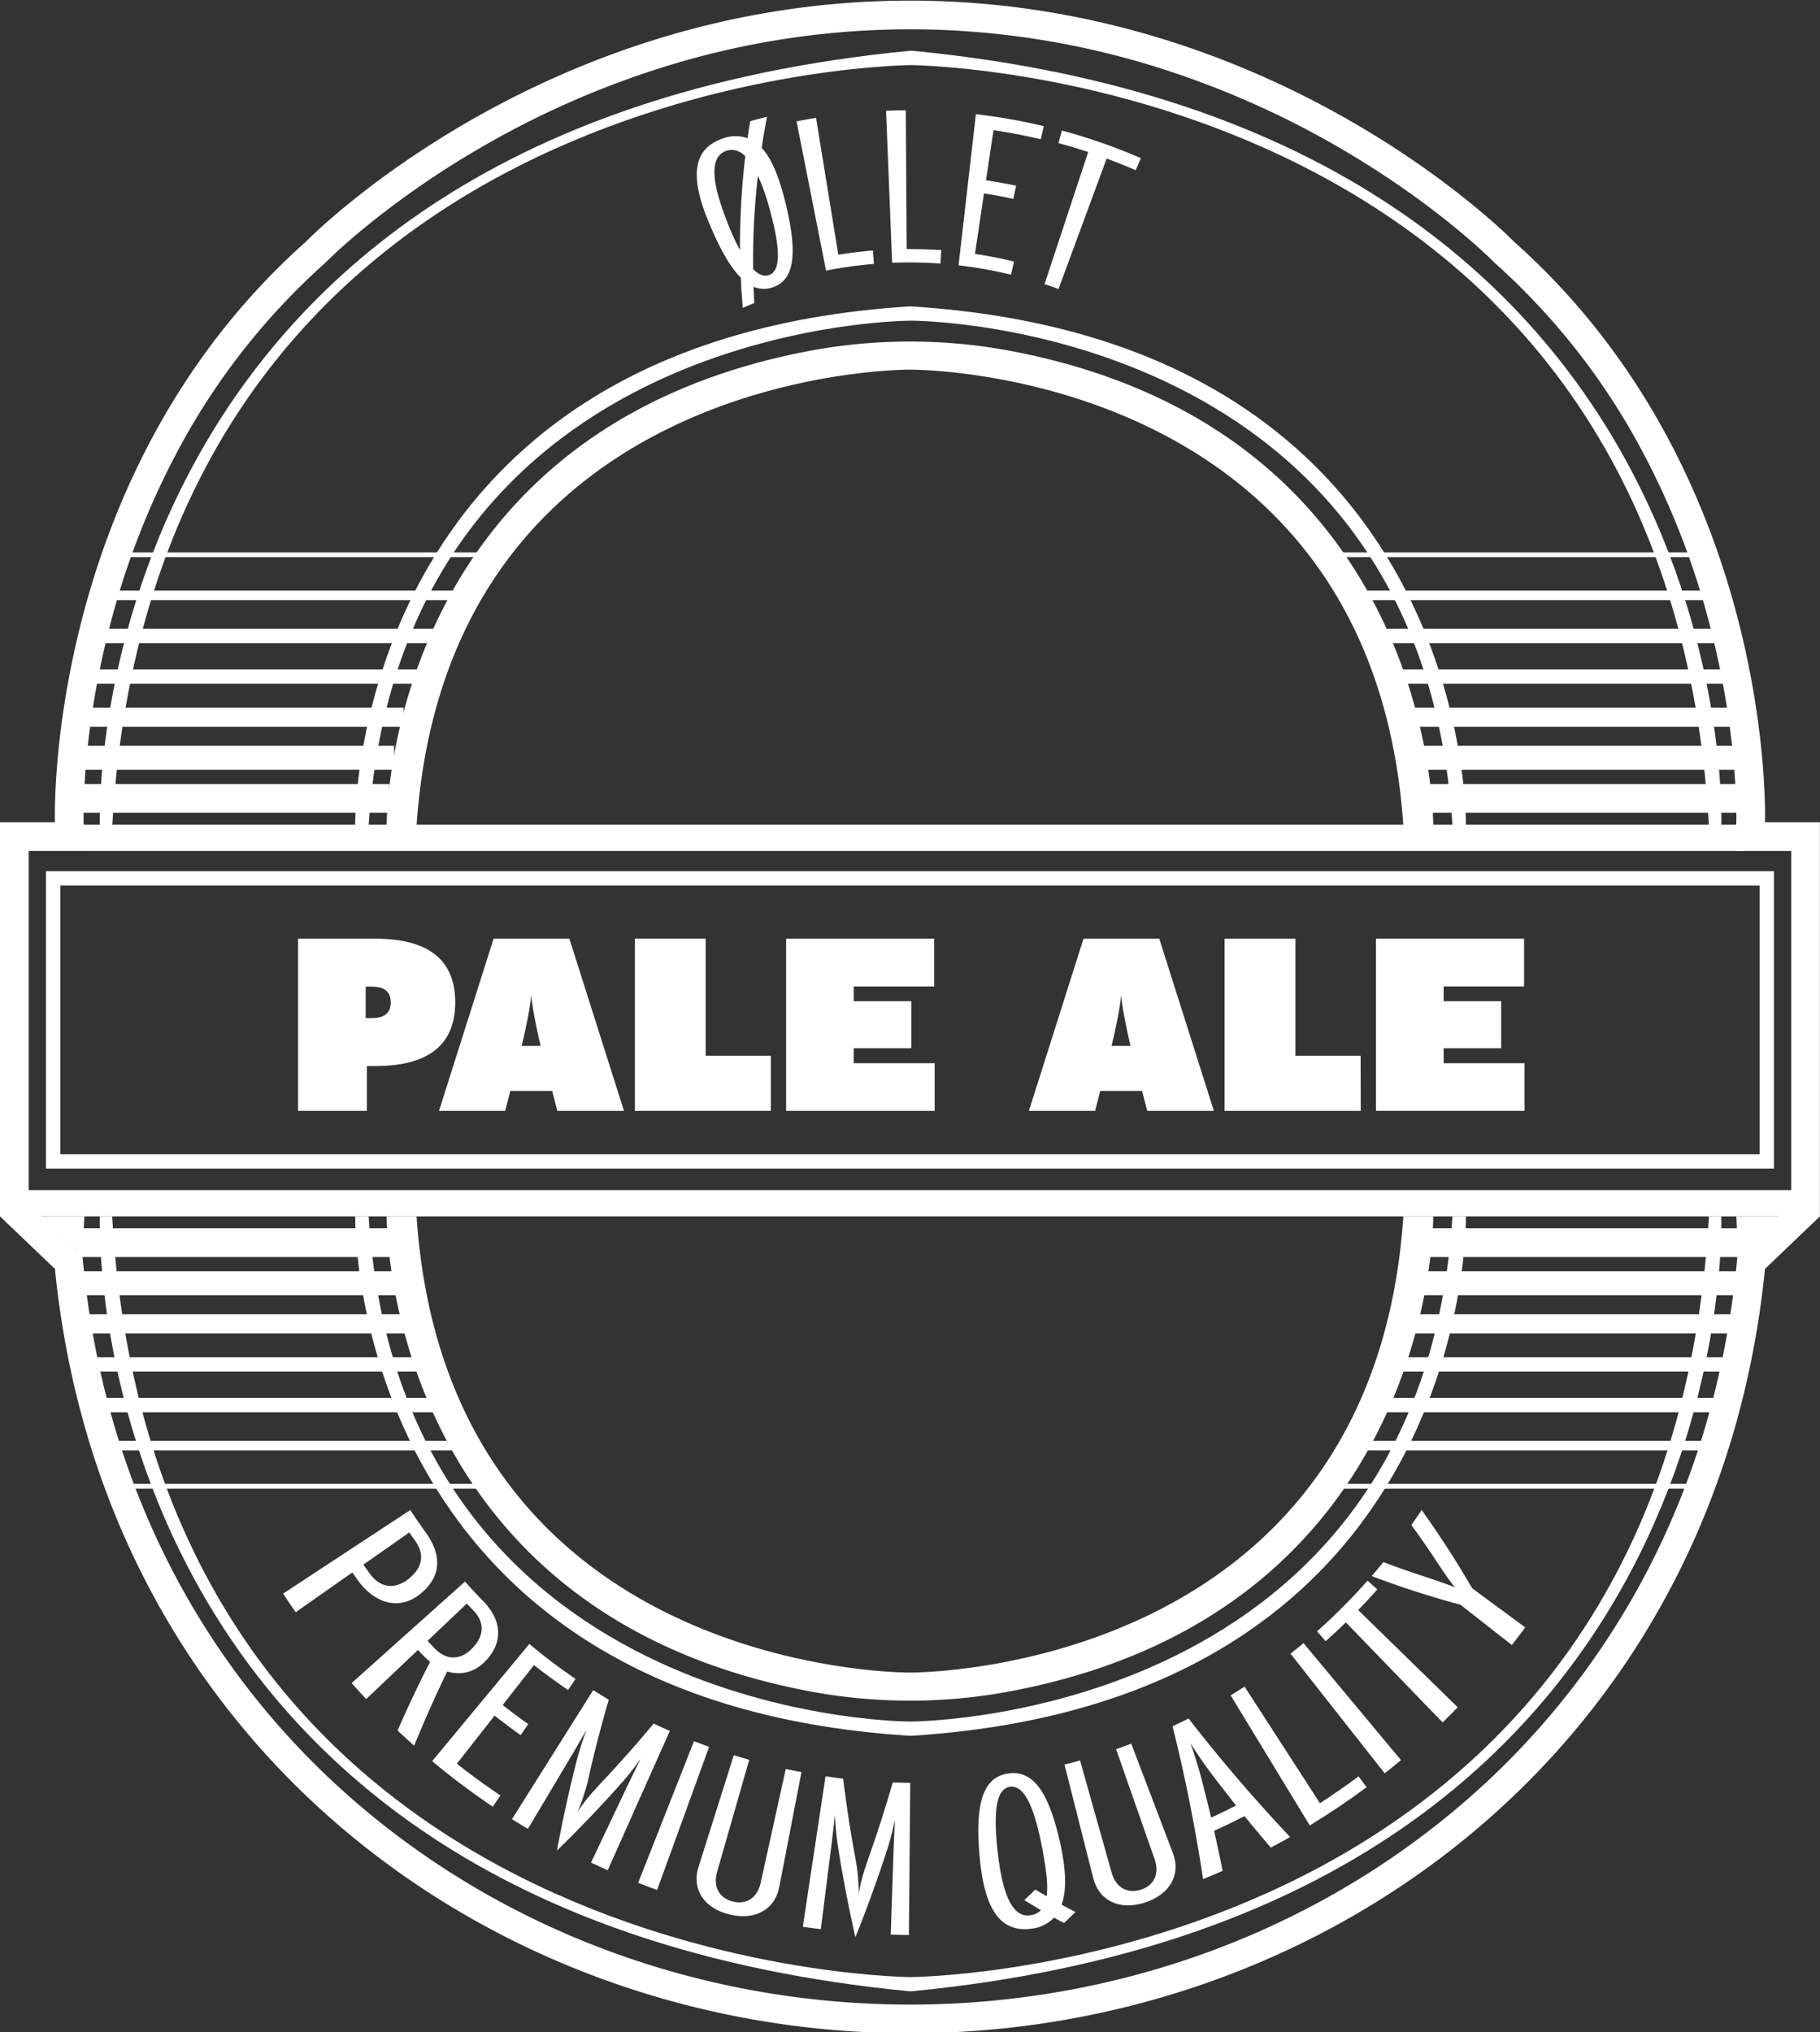 <svg xmlns="http://www.w3.org/2000/svg" width="762.04" height="850.76" viewBox="0 0 762.04 850.76"><rect x="0" y="0" width="762.04" height="850.76" fill="#333333" stroke="none"/><defs><style>.cls-1{fill:#fff;}</style></defs><title>pale_ale</title><g id="Layer_2" data-name="Layer 2"><path class="cls-1" d="M381,12.26a346.7,346.7,0,0,1,100.9,15.1,374.93,374.93,0,0,1,77,33.38c42.15,24.14,66.25,48.64,66.48,48.88l.3.31.33.29a284.73,284.73,0,0,1,60,75.69,328.9,328.9,0,0,1,29.88,75.83C728,308.15,727,343.51,727,343.85l-.43,12.41H750V504.13l-19.29,18.46-3.21,3.06-.44,4.42C722.37,576.92,709.4,620.64,688.5,660A327.27,327.27,0,0,1,610,757.09c-62.87,53-144.2,82.17-229,82.17s-166.15-29.18-229-82.17A327.27,327.27,0,0,1,73.5,660c-20.9-39.37-33.87-83.09-38.56-129.94l-.44-4.42-3.21-3.06L12,504.13V356.26H35.42L35,343.85c0-.35-1.05-35.06,10.88-81.34a329.94,329.94,0,0,1,29.84-76.17A284.89,284.89,0,0,1,136,110.22l.33-.29.29-.3c.24-.25,24.34-24.75,66.49-48.89a374.93,374.93,0,0,1,77-33.38A346.7,346.7,0,0,1,381,12.26m0-12c-155,0-253,101-253,101-110,98-105,243-105,243H0v165l23,22c20,200,184,320,358,320s338-120,358-320l23-22v-165H739s5-145-105-243c0,0-98-101-253-101Z"/><path class="cls-1" d="M736.75,370.76v112.5H25.25V370.76h711.5m6-6H19.25v124.5h723.5V364.76Z"/><polygon class="cls-1" points="730 345.26 35 345.26 35 356.26 730 356.26 730 345.26 730 345.26"/><polygon class="cls-1" points="752 498.26 10 498.26 10 509.26 752 509.26 752 498.26 752 498.26"/><path class="cls-1" d="M600.1,509.26H587.59c-12.89,189.54-200.68,191-206.45,191h-.28c-5.75,0-193.56-1.45-206.45-191H161.9S160.25,674,338.43,708a227.41,227.41,0,0,0,85.14,0C601.75,674,600.1,509.26,600.1,509.26Z"/><path class="cls-1" d="M613.77,509.26h-5.62c-13.38,207.87-218.89,211.44-226.9,211.5s-213.52-3.63-226.9-211.5h-5.62S145,712,381,726.73v0l.25,0,.25,0v0c236-14.76,232.27-217.47,232.27-217.47Z"/><path class="cls-1" d="M381,143a227.33,227.33,0,0,0-42.57,4C160.25,181,161.9,345.76,161.9,345.76h12.51c12.89-189.55,200.7-191,206.45-191h.28c5.77,0,193.56,1.46,206.45,191H600.1S601.75,181,423.57,147A227.33,227.33,0,0,0,381,143Z"/><path class="cls-1" d="M381.5,128.26l-.25,0-.25,0v0C145,143.05,148.73,345.76,148.73,345.76h5.62c13.38-207.86,218.89-211.44,226.9-211.5s213.52,3.64,226.9,211.5h5.62s3.72-202.71-232.27-217.47v0Z"/><path class="cls-1" d="M720.71,509.26h-5.17c-17.75,311.87-324.37,318.37-334.29,318.5-9.92-.13-316.54-6.63-334.29-318.5H41.79S31,800,381,833.71v0l.25,0,.25,0v0c350-33.73,339.21-324.45,339.21-324.45Z"/><path class="cls-1" d="M381,21.26h0Zm0,0Zm0,0h0Zm.11,0H381C31,55,41.79,345.76,41.79,345.76H47C64.71,33.89,371.33,27.39,381.25,27.26c9.92.13,316.54,6.63,334.29,318.5h5.17S732,55,382,21.26h-.92Zm-.09,0Zm0,0Zm0,0Zm0,0Zm0,0Zm0,0h0Zm0,0Zm0,0Zm0,0Zm0,0Zm0,0Zm0,0Z"/><polygon class="cls-1" points="35.32 509.26 17 509.26 34.5 525.76 35.32 509.26 35.32 509.26"/><polygon class="cls-1" points="745.32 509.26 727 509.26 727.82 525.76 745.32 509.26 745.32 509.26"/><polygon class="cls-1" points="165 514.26 33 514.26 33 526.26 165 526.26 165 514.26 165 514.26"/><polygon class="cls-1" points="167 532.26 34 532.26 34 542.26 167 542.26 167 532.26 167 532.26"/><polygon class="cls-1" points="171 550.26 37 550.26 37 558.26 171 558.26 171 550.26 171 550.26"/><polygon class="cls-1" points="177 568.26 40 568.26 40 574.26 177 574.26 177 568.26 177 568.26"/><polygon class="cls-1" points="184 585.26 44 585.26 44 591.26 184 591.26 184 585.26 184 585.26"/><polygon class="cls-1" points="192 603.26 49 603.26 49 607.26 192 607.26 192 603.26 192 603.26"/><polygon class="cls-1" points="203 621.26 55 621.26 55 623.26 203 623.26 203 621.26 203 621.26"/><polygon class="cls-1" points="730 514.26 598 514.26 598 526.26 730 526.26 730 514.26 730 514.26"/><polygon class="cls-1" points="729 532.26 596 532.26 596 542.26 729 542.26 729 532.26 729 532.26"/><polygon class="cls-1" points="726 550.26 592 550.26 592 558.26 726 558.26 726 550.26 726 550.26"/><polygon class="cls-1" points="723 568.26 586 568.26 586 574.26 723 574.26 723 568.26 723 568.26"/><polygon class="cls-1" points="719 585.26 579 585.26 579 591.26 719 591.26 719 585.26 719 585.26"/><polygon class="cls-1" points="714 603.26 571 603.26 571 607.26 714 607.26 714 603.26 714 603.26"/><polygon class="cls-1" points="708 621.26 560 621.26 560 623.26 708 623.26 708 621.26 708 621.26"/><polygon class="cls-1" points="730 328.26 598 328.26 598 340.26 730 340.26 730 328.26 730 328.26"/><polygon class="cls-1" points="729 312.26 596 312.26 596 322.26 729 322.26 729 312.26 729 312.26"/><polygon class="cls-1" points="726 296.26 592 296.26 592 304.26 726 304.26 726 296.26 726 296.26"/><polygon class="cls-1" points="723 280.26 586 280.26 586 286.26 723 286.26 723 280.26 723 280.26"/><polygon class="cls-1" points="719 263.26 579 263.26 579 269.26 719 269.26 719 263.26 719 263.26"/><polygon class="cls-1" points="714 247.26 571 247.26 571 251.26 714 251.26 714 247.26 714 247.26"/><polygon class="cls-1" points="708 231.26 560 231.26 560 233.26 708 233.26 708 231.26 708 231.26"/><polygon class="cls-1" points="163 328.26 31 328.26 31 340.26 163 340.26 163 328.26 163 328.26"/><polygon class="cls-1" points="165 312.26 32 312.26 32 322.26 165 322.26 165 312.26 165 312.26"/><polygon class="cls-1" points="169 296.26 35 296.26 35 304.26 169 304.26 169 296.26 169 296.26"/><polygon class="cls-1" points="175 280.26 38 280.26 38 286.26 175 286.26 175 280.26 175 280.26"/><polygon class="cls-1" points="182 263.26 42 263.26 42 269.26 182 269.26 182 263.26 182 263.26"/><polygon class="cls-1" points="190 247.26 47 247.26 47 251.26 190 251.26 190 247.26 190 247.26"/><polygon class="cls-1" points="201 231.26 53 231.26 53 233.26 201 233.26 201 231.26 201 231.26"/></g><g id="Layer_3" data-name="Layer 3"><path class="cls-1" d="M190.61,419.66c0,18.74-12.47,26.67-33.48,26.67h-3.5v18.75H124.79V393h32.34C178.14,393,190.61,400.91,190.61,419.66Zm-27,0c0-4.43-2.68-6.59-7.83-6.59h-2.67v13.18h2.67C160.94,426.25,163.62,424.09,163.62,419.66Z"/><path class="cls-1" d="M261.26,465.08H233.35l-2.16-8.34H213.68l-2.16,8.34H183.81L206.67,393H238.4Zm-34.91-27.19c-1.86-8-3.5-16.17-3.92-21.32-.41,5.15-2.06,13.29-4,21.32Z"/><path class="cls-1" d="M322.75,465.08H265.8V393h29.66v49h27.29Z"/><path class="cls-1" d="M391.35,465.08H329.14V393h62v20H357.46v6.18h24.11v19.68H357.46v6.28h33.89Z"/><path class="cls-1" d="M508.25,465.08H480.34l-2.16-8.34H460.67l-2.16,8.34H430.8L453.67,393h31.72Zm-34.91-27.19c-1.86-8-3.51-16.17-3.92-21.32-.41,5.15-2.06,13.29-4,21.32Z"/><path class="cls-1" d="M569.74,465.08h-57V393h29.66v49h27.29Z"/><path class="cls-1" d="M638.34,465.08H576.13V393h62v20H604.46v6.18h24.1v19.68h-24.1v6.28h33.88Z"/></g><g id="Layer_6" data-name="Layer 6"><path class="cls-1" d="M321.16,48.89c-.84,4.33-1.59,8.67-2.24,13,4.26,4.6,7.27,12.3,9.88,22.63,5.12,20.91,4.21,32.64-5.27,35.77a10.91,10.91,0,0,1-8-.21c-.05-.08.27,6.83.29,6.82-1.61.65-3.21,1.31-4.81,2q-.56-6.3-.85-12.67C305.9,112,301.77,104.83,297.59,95c-8.56-19.61-8.39-32.4,5-37A15.1,15.1,0,0,1,313,57.87c.34-2.37.71-4.75,1.1-7.12C316.45,50.09,318.8,49.48,321.16,48.89Zm-9.1,16.48c-2.59-2.44-5.24-3.13-7.92-2.23-6.53,2.22-6.86,11.41.12,29.18a99.18,99.18,0,0,0,5.58,12.38A314.75,314.75,0,0,1,312.06,65.37Zm9.86,21a84.71,84.71,0,0,0-4.58-12.79,308.59,308.59,0,0,0-2,39.09c2.4,2.41,4.56,3.18,6.62,2.49C326.8,113.52,327.13,104.77,321.92,86.37Z"/><path class="cls-1" d="M365.92,110.5a181.54,181.54,0,0,0-20.06,2.8q-6.17-31.24-12.34-62.49,4.08-.81,8.16-1.47Q346.35,78,351,106.65q7.2-1.17,14.47-1.77C365.61,106.75,365.77,108.63,365.92,110.5Z"/><path class="cls-1" d="M393.75,110.35a181.74,181.74,0,0,0-20.21-.32Q372.27,78.21,371,46.38q4.13-.16,8.26-.19.18,29,.37,58.06,7.27,0,14.54.48C394,106.6,393.88,108.48,393.75,110.35Z"/><path class="cls-1" d="M423.29,115a180.37,180.37,0,0,0-21.94-3.91l7.26-63.28a241.74,241.74,0,0,1,28.44,5c-.43,1.83-.87,3.66-1.3,5.49-6.54-1.55-13.14-2.82-19.76-3.81q-1.58,10.49-3.14,21,6.33.95,12.6,2.26c-.39,1.84-.78,3.69-1.16,5.53Q418.19,81.91,412,81l-3.78,25.3q8.25,1.23,16.38,3.2C424.18,111.32,423.74,113.14,423.29,115Z"/><path class="cls-1" d="M475.52,71.26q-6-2.6-12.16-4.87L443.2,121q-2.91-1.08-5.84-2.05l18.27-55.3c-4.12-1.36-8.28-2.61-12.45-3.74.47-1.76.95-3.51,1.43-5.27a244.87,244.87,0,0,1,33.08,11.57Q476.6,68.76,475.52,71.26Z"/><path class="cls-1" d="M176.55,666.86c-9.61,8.24-20.2,3.87-26.66-5.15q-1.2-1.66-2.37-3.36L123.81,675q-2.69-3.84-5.28-7.79l53.25-35q3.24,4.93,6.64,9.65C184.37,650.08,185.48,659.21,176.55,666.86Zm-5.29-6c6-4.78,6.48-10.39,2.46-15.95-.79-1.1-1.57-2.2-2.35-3.31l-19.23,13.47c.84,1.21,1.7,2.41,2.56,3.6C159.13,664.85,165.23,665.73,171.26,660.91Z"/><path class="cls-1" d="M173.42,730.88q-3.51-3.14-6.95-6.37,6.39-14.64,13.61-28.72a66,66,0,0,1-5.08-5l-21.67,20.55q-3.09-3.29-6.1-6.68l47.48-42.51q3.76,4.25,7.67,8.26c6.81,7,8.93,15.89,1.61,24.27-4.94,5.59-11,6.86-16.73,5.11Q179.87,715,173.42,730.88ZM198,689.81c5-5.34,4.75-10.88.14-15.62-.9-.93-1.8-1.87-2.69-2.82L179,687c1,1,1.95,2.06,2.93,3.07C187,695.32,193,695.19,198,689.81Z"/><path class="cls-1" d="M206.33,756.42a310.87,310.87,0,0,1-25.39-19.07l40.7-49.08Q231,696.12,241,702.9l-3.17,4.68q-7.27-5-14.26-10.44-6.56,8.34-13.09,16.7,5.26,4.15,10.7,8L218,726.46q-5.53-3.94-10.92-8.17-7.89,10.07-15.79,20.14,8.92,7,18.25,13.3C208.43,753.29,207.38,754.86,206.33,756.42Z"/><path class="cls-1" d="M254.47,783q-3.53-1.54-7-3.2l14.76-31.11c2.22-4.69,4.12-8.43,6-12.38a106.09,106.09,0,0,1-8.83,11.13q-12.54,14.05-26.19,27.35,3.44-18.72,8.09-37a117.19,117.19,0,0,1,4.31-13.54c-2.25,3.76-4,7-6.95,11.88q-8.81,14.79-17.63,29.58-3.35-2-6.66-4.08l34-54q3.24,2,6.52,4-4.43,15.15-8,30.65a86,86,0,0,1-5.09,16.4c2.82-4.48,6.09-8.21,10.9-13.31q10.88-11.61,21-23.76,3.36,1.61,6.76,3.11Q267.44,753.88,254.47,783Z"/><path class="cls-1" d="M275.13,791.28c-2.65-.95-5.29-1.95-7.93-3L290.57,729q3.17,1.23,6.34,2.38Z"/><path class="cls-1" d="M326.3,789.92c-1.76,9.56-10.19,14.28-21,11.58s-15.78-10.8-12.78-20q7.36-23.31,14.72-46.63,3.23,1,6.46,1.92-6.71,23.41-13.42,46.83c-1.81,6.2.73,11,6.54,12.48s10.33-1.61,11.7-7.92q5.24-23.77,10.48-47.56,3.28.7,6.58,1.34Q330.93,765.92,326.3,789.92Z"/><path class="cls-1" d="M380.56,810.12c-2.54,0-5.07-.08-7.6-.16q.57-17.19,1.15-34.38c.17-5.19.42-9.36.56-13.73a106,106,0,0,1-3.6,13.71q-5.82,17.87-12.91,35.49Q353.95,792.56,351,774a120.93,120.93,0,0,1-1.39-14.1c-.55,4.34-.9,8-1.61,13.65l-4.32,34.13q-3.78-.46-7.54-1l9.51-63c2.46.37,4.91.7,7.38,1q1.9,15.63,4.73,31.24a86.76,86.76,0,0,1,1.82,17c.78-5.24,2.28-9.95,4.61-16.55q5.25-15,9.6-30.11c2.44.09,4.89.15,7.33.17Q380.85,778.27,380.56,810.12Z"/><path class="cls-1" d="M450.31,800.51q-2.35,2.32-4.79,4.61c-1.41-.74-2.8-1.5-4.18-2.26a15,15,0,0,1-9.19,4.59c-13.95,2-20.12-9.06-22-30.4s1.14-32.95,11.94-34.54,17.19,8.37,21.87,29.38c2.36,10.85,2.74,19.44.54,25.54C446.43,798.48,448.36,799.5,450.31,800.51Zm-14-27.09c-3.58-18.6-8-26.15-13.47-25.32s-7.19,9.32-5,28.13,6.82,26.64,13.53,25.62a7.42,7.42,0,0,0,4.49-2.1q-3.56-2.09-7-4.24,2.36-2.19,4.65-4.41,2.32,1.41,4.7,2.79C438.89,789.61,438.16,783.17,436.33,773.42Z"/><path class="cls-1" d="M491.06,775.76c3.54,9.06-1.22,17.5-11.9,20.85s-19.14-1-21.45-10.43l-12-47.39q3.27-.82,6.51-1.72,6.6,23.45,13.21,46.88c1.72,6.23,6.42,9,12.15,7.24s8-6.77,5.84-12.86l-16.11-46q3.19-1.1,6.36-2.3Z"/><path class="cls-1" d="M540.18,769.1q-4,2.28-8.1,4.44-5.58-6.54-11-13.18-6.3,3.24-12.73,6.15,1.88,8.36,3.57,16.76c-2.72,1.2-5.45,2.35-8.19,3.47q-4.89-32.43-12.78-64,3.38-1.57,6.71-3.25Q517.61,745.21,540.18,769.1Zm-22.63-13.17q-4.09-5.17-8.1-10.41a178.35,178.35,0,0,1-11-15.69,182.62,182.62,0,0,1,5.49,18.37q1.64,6.38,3.17,12.79Q512.35,758.58,517.55,755.93Z"/><path class="cls-1" d="M572.2,748.26q-11.6,8.61-23.8,16Q531.84,737,515.27,709.79q2.94-1.78,5.84-3.66,15.76,24.4,31.54,48.82,8.24-5.33,16.19-11.23Z"/><path class="cls-1" d="M586.59,736.91q-3.37,2.83-6.81,5.54l-39.44-50.1c1.83-1.45,3.65-2.92,5.44-4.43Z"/><path class="cls-1" d="M576.67,665.45c-2.6,2.95-5.27,5.82-8,8.62l41.68,40.72q-3.12,3.23-6.32,6.34l-40.52-41.89q-4.15,4.05-8.46,7.88L551.45,683a252.17,252.17,0,0,0,21.15-21.22Z"/><path class="cls-1" d="M595.23,632.19q11.28,15.73,21.19,32.79l22.19,16.37q-2.75,3.75-5.58,7.39l-21.56-16.9a377.13,377.13,0,0,1-37.15-12q2.49-2.86,4.92-5.84,7.85,3,15.88,5.63c5.5,1.84,10.55,3.46,14.07,5-2.42-3-5.49-7.54-8.59-12.25s-6.35-9.33-9.65-13.88C592.4,636.43,593.83,634.33,595.23,632.19Z"/></g></svg>
